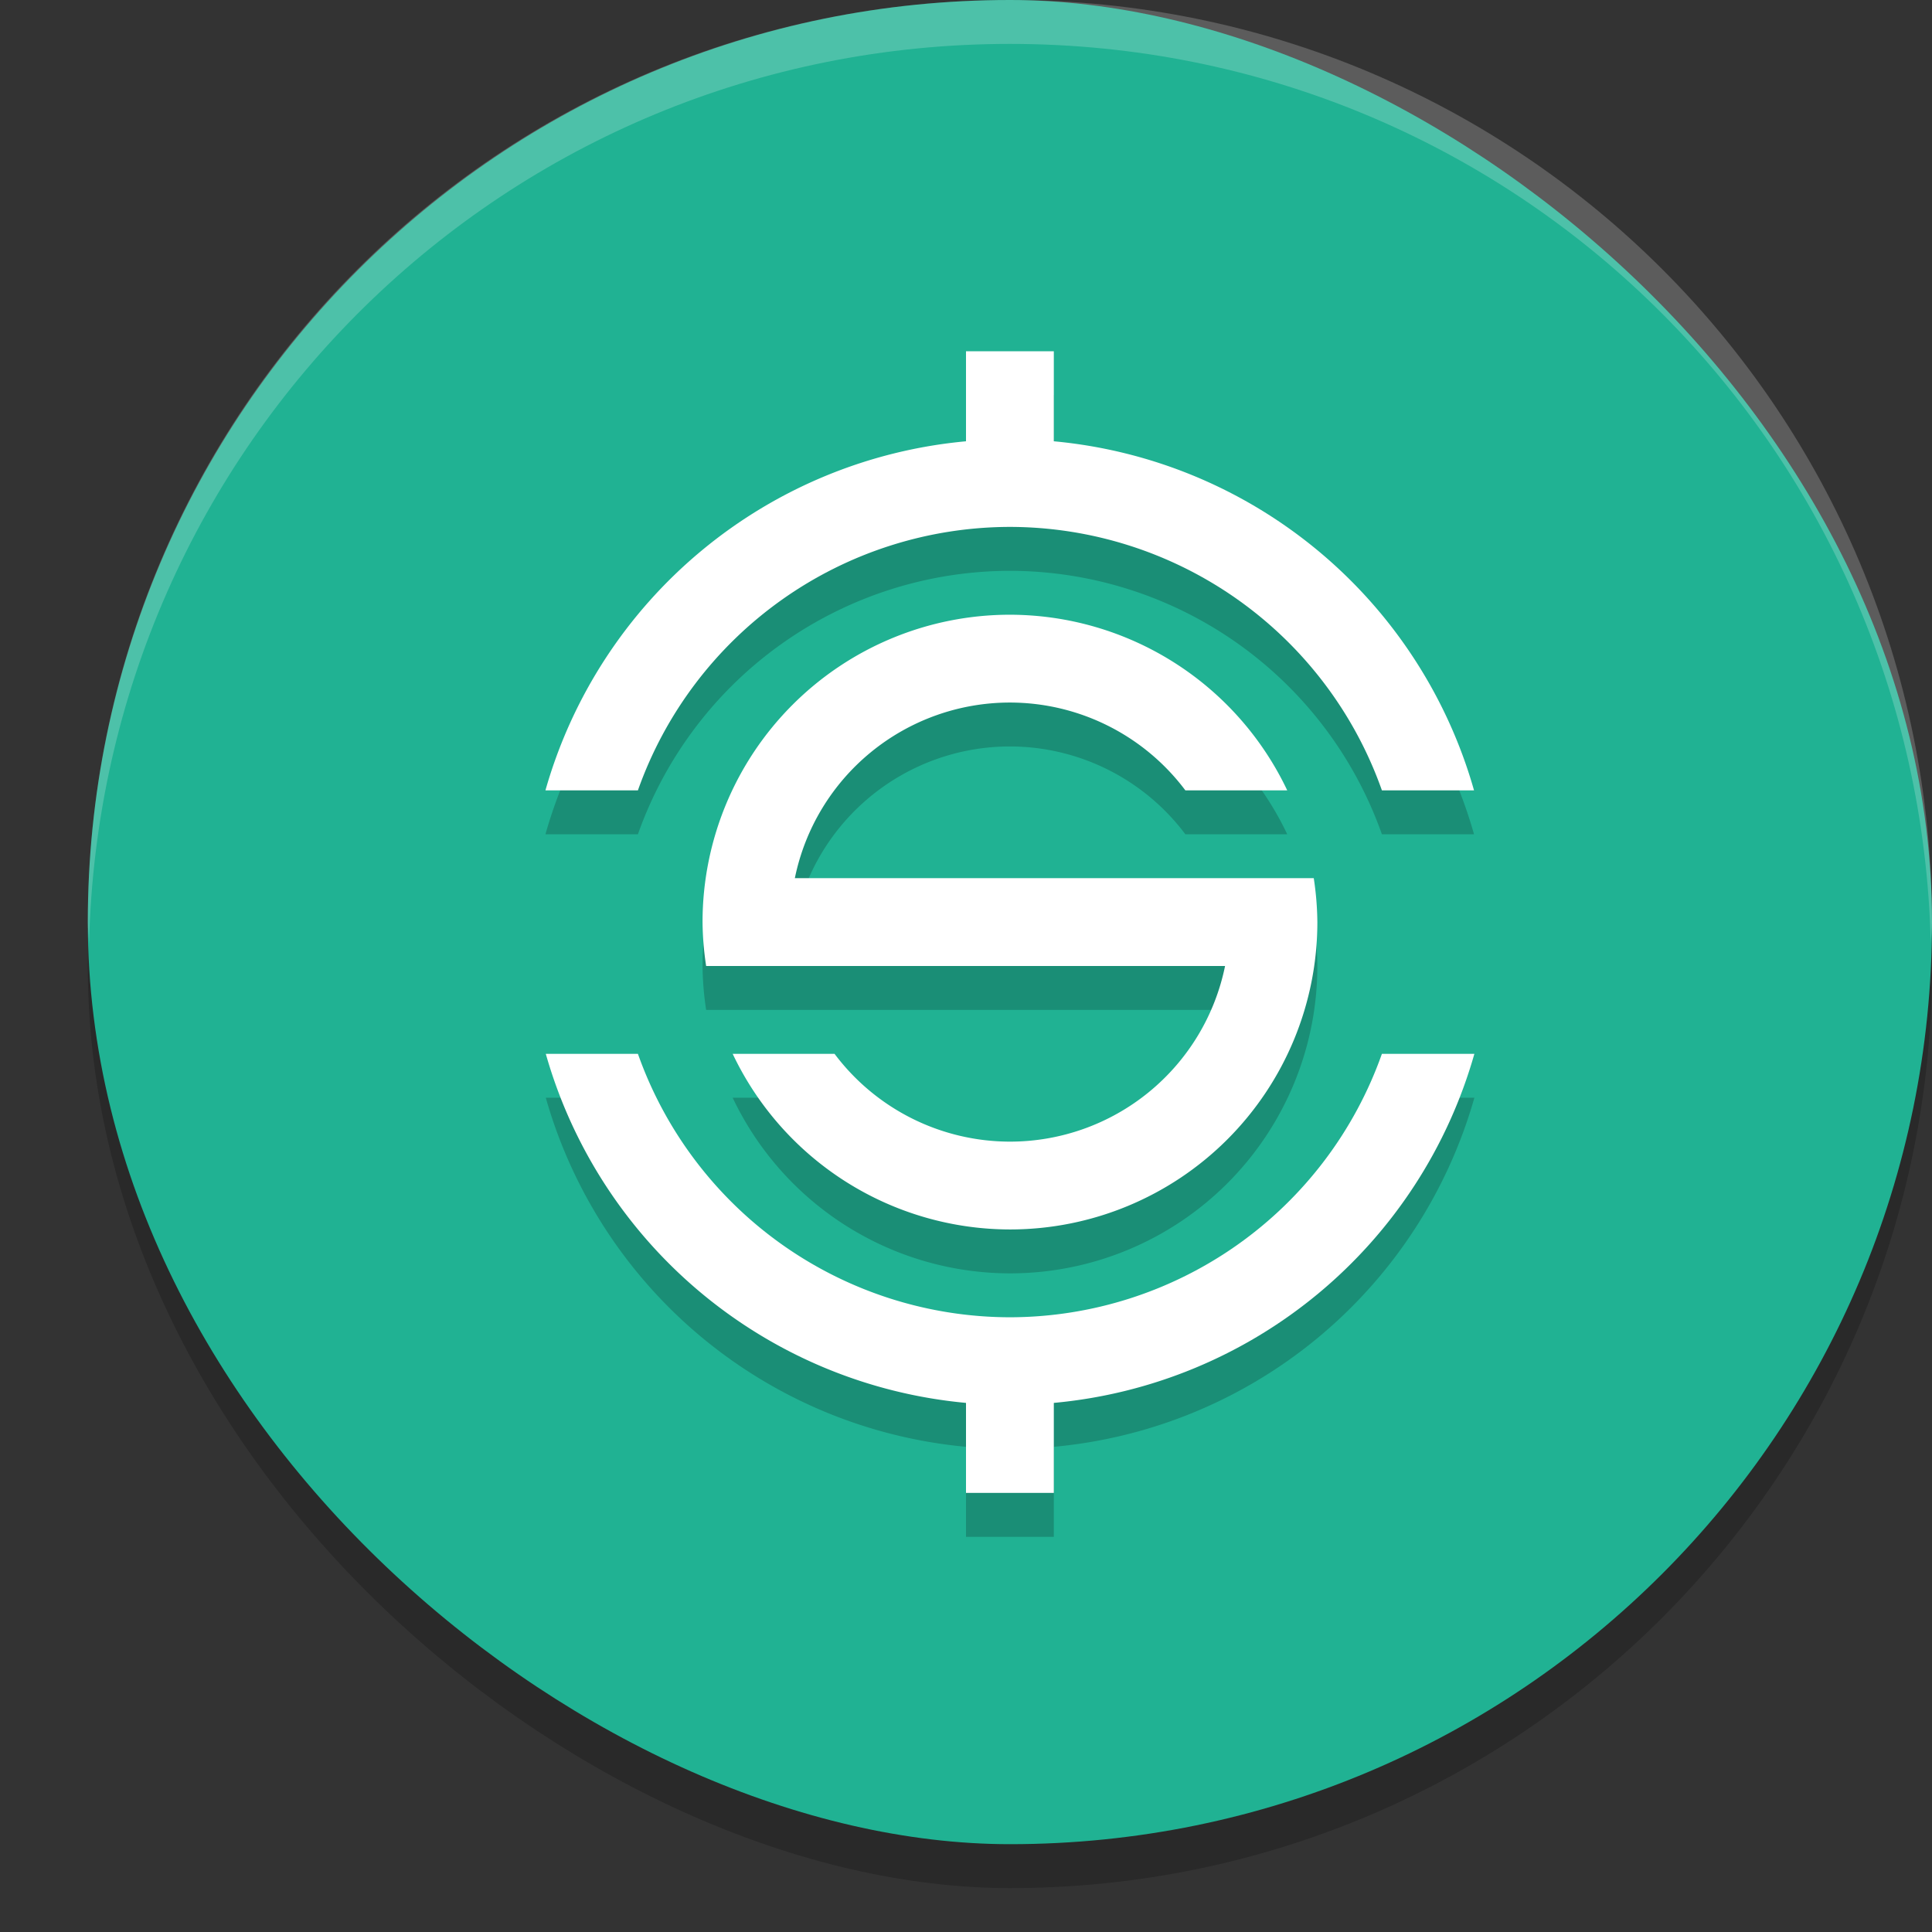 <svg xmlns="http://www.w3.org/2000/svg" width="22" height="22" version="1.1">
 <rect width="100%" height="100%" fill="#333333" stroke="none"/>
 <rect style="opacity:0.2" width="21" height="21" x="-21.5" y="-22" rx="10.5" ry="10.5" transform="matrix(0,-1,-1,0,0,0)"/>
 <rect style="fill:#20b293" width="21" height="21" x="-21" y="-22" rx="10.5" ry="10.5" transform="matrix(0,-1,-1,0,0,0)"/>
 <path style="opacity:0.2" d="m 11,4.5 0,1.025 A 5.5,5.5 0 0 0 6.211,9.5 l 1.053,0 A 4.5,4.5 0 0 1 11.5,6.5 4.5,4.5 0 0 1 15.736,9.5 l 1.049,0 A 5.5,5.5 0 0 0 12,5.525 l 0,-1.025 -1,0 z m 0.5,3 a 3.5,3.5 0 0 0 -3.5,3.5 3.5,3.5 0 0 0 0.041,0.5 l 0.959,0 0.055,0 4.895,0 a 2.5,2.5 0 0 1 -2.449,2 2.5,2.5 0 0 1 -1.998,-1 l -1.16,0 a 3.5,3.5 0 0 0 3.158,2 3.5,3.5 0 0 0 3.5,-3.5 3.5,3.5 0 0 0 -0.041,-0.5 l -0.959,0 -0.055,0 -4.895,0 A 2.5,2.5 0 0 1 11.5,8.5 2.5,2.5 0 0 1 13.498,9.5 l 1.16,0 A 3.5,3.5 0 0 0 11.5,7.5 Z M 6.215,12.5 a 5.5,5.5 0 0 0 4.785,3.975 l 0,1.025 1,0 0,-1.025 a 5.5,5.5 0 0 0 4.789,-3.975 l -1.053,0 a 4.5,4.5 0 0 1 -4.236,3 4.5,4.5 0 0 1 -4.236,-3 l -1.049,0 z"/>
 <path style="fill:#ffffff" d="m 11,4 0,1.025 A 5.5,5.5 0 0 0 6.211,9 L 7.264,9 A 4.5,4.5 0 0 1 11.5,6 4.5,4.5 0 0 1 15.736,9 l 1.049,0 A 5.5,5.5 0 0 0 12,5.025 L 12,4 11,4 Z m 0.5,3 a 3.5,3.5 0 0 0 -3.5,3.5 3.5,3.5 0 0 0 0.041,0.5 l 0.959,0 0.055,0 4.895,0 a 2.5,2.5 0 0 1 -2.449,2 2.5,2.5 0 0 1 -1.998,-1 l -1.16,0 a 3.5,3.5 0 0 0 3.158,2 3.5,3.5 0 0 0 3.5,-3.5 3.5,3.5 0 0 0 -0.041,-0.5 l -0.959,0 -0.055,0 -4.895,0 a 2.5,2.5 0 0 1 2.449,-2 2.5,2.5 0 0 1 1.998,1 l 1.16,0 A 3.5,3.5 0 0 0 11.5,7 Z m -5.285,5 a 5.5,5.5 0 0 0 4.785,3.975 l 0,1.025 1,0 0,-1.025 A 5.5,5.5 0 0 0 16.789,12 l -1.053,0 a 4.5,4.5 0 0 1 -4.236,3 4.5,4.5 0 0 1 -4.236,-3 l -1.049,0 z"/>
 <path style="opacity:0.2;fill:#ffffff" d="M 11.5,0 C 5.683,0 1,4.683 1,10.5 1,10.584 1.012,10.666 1.014,10.75 1.147,5.051 5.767,0.5 11.5,0.5 17.233,0.5 21.853,5.051 21.986,10.75 21.988,10.666 22,10.584 22,10.5 22,4.683 17.317,0 11.5,0 Z"/>
</svg>

